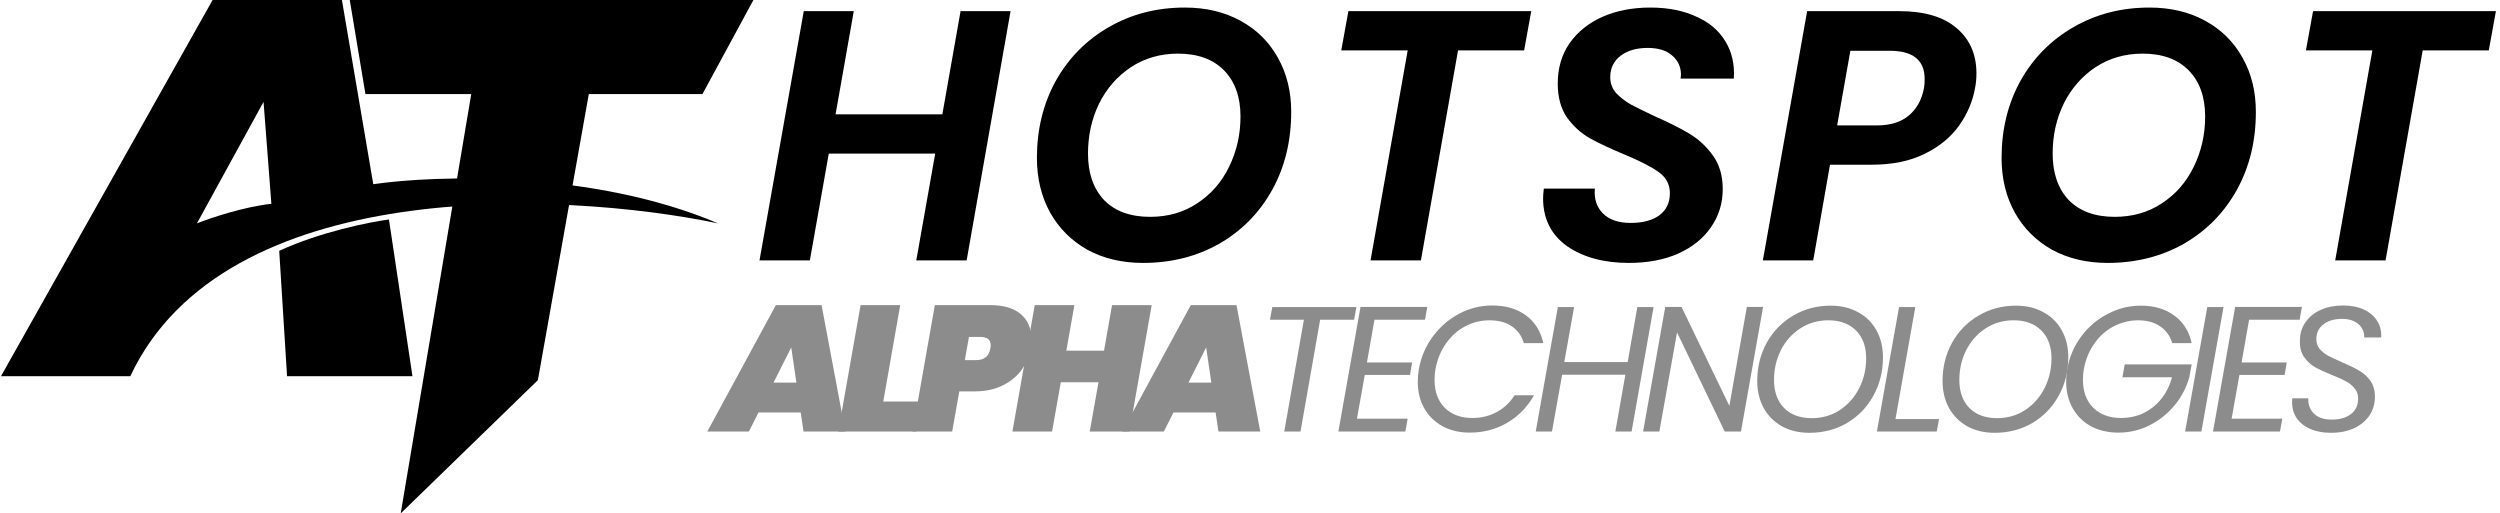 <svg width="336" height="69" viewBox="0 0 336 69" fill="none" xmlns="http://www.w3.org/2000/svg">
<path d="M101.259 0H47.008L49.114 12.641H63.336L53.855 69L72.29 51.092L79.137 12.641H94.412L101.259 0Z" fill="black"/>
<path d="M55.435 50.565H38.58L37.527 33.71C43.005 31.182 49.641 29.847 52.275 29.496L55.435 50.565Z" fill="black"/>
<path fill-rule="evenodd" clip-rule="evenodd" d="M17.511 50.565H0.13L28.573 0H45.954L50.168 24.756C58.595 23.527 79.664 22.86 96.519 30.023C75.45 25.634 30.153 23.597 17.511 50.565ZM26.466 30.023C28.221 29.321 32.681 27.811 36.473 27.389L35.42 13.695L26.466 30.023Z" fill="black"/>
<path d="M107.612 55.432H101.948L100.652 58H95.06L104.276 41.008H110.42L113.612 58H107.996L107.612 55.432ZM107.036 51.424L106.34 46.696L103.964 51.424H107.036Z" fill="#8C8C8C"/>
<path d="M118.71 53.968H123.846L123.126 58H112.662L115.662 41.008H120.99L118.71 53.968Z" fill="#8C8C8C"/>
<path d="M138.507 46.84C138.315 47.912 137.899 48.888 137.259 49.768C136.619 50.632 135.763 51.32 134.691 51.832C133.635 52.344 132.419 52.6 131.043 52.6H128.931L127.971 58H122.643L125.643 41.008H133.083C134.891 41.008 136.267 41.416 137.211 42.232C138.155 43.048 138.627 44.168 138.627 45.592C138.627 45.944 138.587 46.36 138.507 46.84ZM131.187 48.4C132.275 48.4 132.915 47.88 133.107 46.84C133.139 46.648 133.155 46.512 133.155 46.432C133.155 45.664 132.683 45.28 131.739 45.28H130.227L129.675 48.4H131.187Z" fill="#8C8C8C"/>
<path d="M154.789 41.008L151.789 58H146.461L147.637 51.376H142.573L141.397 58H136.069L139.069 41.008H144.397L143.317 47.128H148.381L149.461 41.008H154.789Z" fill="#8C8C8C"/>
<path d="M163.378 55.432H157.714L156.418 58H150.826L160.042 41.008H166.186L169.378 58H163.762L163.378 55.432ZM162.802 51.424L162.106 46.696L159.73 51.424H162.802Z" fill="#8C8C8C"/>
<path d="M182.3 41.272L181.988 42.976H177.428L174.788 58H172.604L175.244 42.976H170.684L170.996 41.272H182.3Z" fill="#8C8C8C"/>
<path d="M184.725 42.976L183.717 48.712H189.789L189.501 50.392H183.429L182.373 56.272H189.189L188.877 58H179.877L182.853 41.248H191.829L191.517 42.976H184.725Z" fill="#8C8C8C"/>
<path d="M190.693 49.624C190.981 47.992 191.605 46.528 192.565 45.232C193.541 43.92 194.725 42.896 196.117 42.16C197.525 41.424 198.997 41.056 200.533 41.056C202.357 41.056 203.869 41.496 205.069 42.376C206.285 43.256 207.069 44.504 207.421 46.12H204.805C204.517 45.144 203.981 44.392 203.197 43.864C202.413 43.32 201.413 43.048 200.197 43.048C199.029 43.048 197.933 43.32 196.909 43.864C195.901 44.392 195.045 45.16 194.341 46.168C193.637 47.16 193.165 48.312 192.925 49.624C192.845 50.04 192.805 50.52 192.805 51.064C192.805 52.632 193.261 53.88 194.173 54.808C195.101 55.72 196.333 56.176 197.869 56.176C199.085 56.176 200.181 55.912 201.157 55.384C202.133 54.856 202.933 54.104 203.557 53.128H206.173C205.261 54.728 204.045 55.968 202.525 56.848C201.021 57.712 199.357 58.144 197.533 58.144C196.173 58.144 194.965 57.864 193.909 57.304C192.853 56.728 192.029 55.928 191.437 54.904C190.845 53.864 190.549 52.672 190.549 51.328C190.549 50.768 190.597 50.2 190.693 49.624Z" fill="#8C8C8C"/>
<path d="M222.24 41.272L219.288 58H217.104L218.448 50.368H209.952L208.584 58H206.4L209.376 41.272H211.56L210.24 48.664H218.76L220.056 41.272H222.24Z" fill="#8C8C8C"/>
<path d="M233.986 58H231.802L225.394 44.68L223.018 58H220.834L223.81 41.248H225.994L232.426 54.544L234.778 41.248H236.962L233.986 58Z" fill="#8C8C8C"/>
<path d="M243.181 58.168C241.789 58.168 240.565 57.88 239.509 57.304C238.453 56.712 237.629 55.888 237.037 54.832C236.461 53.776 236.173 52.568 236.173 51.208C236.173 49.32 236.597 47.608 237.445 46.072C238.309 44.52 239.493 43.304 240.997 42.424C242.501 41.528 244.181 41.08 246.037 41.08C247.445 41.08 248.677 41.376 249.733 41.968C250.805 42.544 251.629 43.36 252.205 44.416C252.781 45.456 253.069 46.656 253.069 48.016C253.069 49.92 252.637 51.648 251.773 53.2C250.925 54.736 249.749 55.952 248.245 56.848C246.741 57.728 245.053 58.168 243.181 58.168ZM243.493 56.2C244.901 56.2 246.157 55.84 247.261 55.12C248.381 54.384 249.253 53.4 249.877 52.168C250.501 50.936 250.813 49.6 250.813 48.16C250.813 46.576 250.357 45.328 249.445 44.416C248.533 43.504 247.293 43.048 245.725 43.048C244.317 43.048 243.053 43.416 241.933 44.152C240.829 44.872 239.965 45.848 239.341 47.08C238.733 48.296 238.429 49.624 238.429 51.064C238.429 52.648 238.877 53.904 239.773 54.832C240.685 55.744 241.925 56.2 243.493 56.2Z" fill="#8C8C8C"/>
<path d="M254.752 56.32H260.608L260.296 58H252.256L255.232 41.272H257.416L254.752 56.32Z" fill="#8C8C8C"/>
<path d="M268.088 58.168C266.696 58.168 265.472 57.88 264.416 57.304C263.36 56.712 262.536 55.888 261.944 54.832C261.368 53.776 261.08 52.568 261.08 51.208C261.08 49.32 261.504 47.608 262.352 46.072C263.216 44.52 264.4 43.304 265.904 42.424C267.408 41.528 269.088 41.08 270.944 41.08C272.352 41.08 273.584 41.376 274.64 41.968C275.712 42.544 276.536 43.36 277.112 44.416C277.688 45.456 277.976 46.656 277.976 48.016C277.976 49.92 277.544 51.648 276.68 53.2C275.832 54.736 274.656 55.952 273.152 56.848C271.648 57.728 269.96 58.168 268.088 58.168ZM268.4 56.2C269.808 56.2 271.064 55.84 272.168 55.12C273.288 54.384 274.16 53.4 274.784 52.168C275.408 50.936 275.72 49.6 275.72 48.16C275.72 46.576 275.264 45.328 274.352 44.416C273.44 43.504 272.2 43.048 270.632 43.048C269.224 43.048 267.96 43.416 266.84 44.152C265.736 44.872 264.872 45.848 264.248 47.08C263.64 48.296 263.336 49.624 263.336 51.064C263.336 52.648 263.784 53.904 264.68 54.832C265.592 55.744 266.832 56.2 268.4 56.2Z" fill="#8C8C8C"/>
<path d="M277.835 49.624C278.123 47.992 278.747 46.528 279.707 45.232C280.683 43.92 281.875 42.904 283.283 42.184C284.691 41.448 286.171 41.08 287.723 41.08C289.515 41.08 291.011 41.52 292.211 42.4C293.427 43.28 294.211 44.52 294.563 46.12H291.947C291.659 45.144 291.115 44.392 290.315 43.864C289.531 43.32 288.555 43.048 287.387 43.048C286.219 43.048 285.115 43.32 284.075 43.864C283.051 44.392 282.187 45.16 281.483 46.168C280.779 47.16 280.307 48.312 280.067 49.624C279.987 50.04 279.947 50.52 279.947 51.064C279.947 52.632 280.411 53.88 281.339 54.808C282.267 55.72 283.507 56.176 285.059 56.176C286.707 56.176 288.147 55.688 289.379 54.712C290.611 53.72 291.459 52.384 291.923 50.704H285.251L285.563 48.976H294.563L294.251 50.656C293.883 52.032 293.227 53.296 292.283 54.448C291.355 55.584 290.227 56.488 288.899 57.16C287.587 57.816 286.195 58.144 284.723 58.144C283.347 58.144 282.123 57.864 281.051 57.304C279.995 56.728 279.171 55.92 278.579 54.88C277.987 53.84 277.691 52.648 277.691 51.304C277.691 50.76 277.739 50.2 277.835 49.624Z" fill="#8C8C8C"/>
<path d="M298.843 41.272L295.867 58H293.683L296.659 41.272H298.843Z" fill="#8C8C8C"/>
<path d="M302.277 42.976L301.269 48.712H307.341L307.053 50.392H300.981L299.925 56.272H306.741L306.429 58H297.429L300.405 41.248H309.381L309.069 42.976H302.277Z" fill="#8C8C8C"/>
<path d="M313.286 58.168C311.734 58.168 310.47 57.8 309.494 57.064C308.534 56.312 308.054 55.312 308.054 54.064C308.054 53.824 308.062 53.648 308.078 53.536H310.238C310.19 54.32 310.43 54.992 310.958 55.552C311.486 56.112 312.294 56.392 313.382 56.392C314.47 56.392 315.334 56.144 315.974 55.648C316.614 55.152 316.934 54.456 316.934 53.56C316.934 53.016 316.774 52.56 316.454 52.192C316.15 51.808 315.766 51.496 315.302 51.256C314.854 51 314.238 50.72 313.454 50.416C312.494 50.032 311.718 49.672 311.126 49.336C310.55 49 310.062 48.544 309.662 47.968C309.262 47.392 309.078 46.664 309.11 45.784C309.11 44.856 309.358 44.032 309.854 43.312C310.35 42.592 311.03 42.04 311.894 41.656C312.774 41.256 313.774 41.056 314.894 41.056C315.982 41.056 316.918 41.24 317.702 41.608C318.502 41.976 319.102 42.488 319.502 43.144C319.902 43.8 320.078 44.536 320.03 45.352H317.75C317.782 44.936 317.686 44.536 317.462 44.152C317.254 43.768 316.918 43.456 316.454 43.216C316.006 42.976 315.446 42.856 314.774 42.856C313.734 42.856 312.894 43.104 312.254 43.6C311.63 44.08 311.318 44.744 311.318 45.592C311.318 46.088 311.462 46.52 311.75 46.888C312.054 47.24 312.43 47.544 312.878 47.8C313.326 48.04 313.942 48.328 314.726 48.664C315.67 49.064 316.438 49.44 317.03 49.792C317.638 50.128 318.15 50.584 318.566 51.16C318.982 51.736 319.19 52.456 319.19 53.32C319.19 54.248 318.95 55.08 318.47 55.816C317.99 56.536 317.302 57.112 316.406 57.544C315.51 57.96 314.47 58.168 313.286 58.168Z" fill="#8C8C8C"/>
<path d="M135.82 1.496L129.916 35H123.148L125.692 20.648H111.388L108.844 35H102.076L108.028 1.496H114.748L112.3 15.368H126.652L129.1 1.496H135.82Z" fill="black"/>
<path d="M153.618 35.336C150.802 35.336 148.306 34.744 146.13 33.56C143.986 32.344 142.322 30.68 141.138 28.568C139.954 26.424 139.362 23.976 139.362 21.224C139.362 17.384 140.21 13.928 141.906 10.856C143.634 7.784 146.002 5.384 149.01 3.656C152.05 1.896 155.458 1.016 159.234 1.016C162.082 1.016 164.578 1.608 166.722 2.792C168.898 3.976 170.578 5.64 171.762 7.784C172.946 9.896 173.538 12.312 173.538 15.032C173.538 18.936 172.69 22.424 170.994 25.496C169.298 28.568 166.93 30.984 163.89 32.744C160.85 34.472 157.426 35.336 153.618 35.336ZM154.578 29.144C156.978 29.144 159.09 28.536 160.914 27.32C162.77 26.104 164.194 24.472 165.186 22.424C166.21 20.344 166.722 18.088 166.722 15.656C166.722 13.032 165.986 10.968 164.514 9.464C163.042 7.96 160.978 7.208 158.322 7.208C155.954 7.208 153.842 7.816 151.986 9.032C150.162 10.248 148.738 11.88 147.714 13.928C146.722 15.976 146.226 18.216 146.226 20.648C146.226 23.272 146.946 25.352 148.386 26.888C149.858 28.392 151.922 29.144 154.578 29.144Z" fill="black"/>
<path d="M205.801 1.496L204.841 6.776H195.961L190.969 35H184.201L189.193 6.776H180.265L181.225 1.496H205.801Z" fill="black"/>
<path d="M218.912 35.336C215.552 35.336 212.784 34.584 210.608 33.08C208.464 31.544 207.392 29.4 207.392 26.648C207.392 26.36 207.424 25.928 207.488 25.352H214.352C214.224 26.696 214.576 27.8 215.408 28.664C216.272 29.528 217.52 29.96 219.152 29.96C220.784 29.96 222.064 29.624 222.992 28.952C223.952 28.248 224.432 27.256 224.432 25.976C224.432 24.792 223.936 23.848 222.944 23.144C221.984 22.44 220.464 21.656 218.384 20.792C216.464 19.992 214.896 19.256 213.68 18.584C212.496 17.912 211.472 16.984 210.608 15.8C209.776 14.584 209.36 13.064 209.36 11.24C209.36 9.16 209.888 7.352 210.944 5.816C212.032 4.28 213.504 3.096 215.36 2.264C217.248 1.432 219.392 1.016 221.792 1.016C224.16 1.016 226.208 1.416 227.936 2.216C229.696 2.984 231.008 4.088 231.872 5.528C232.768 6.968 233.152 8.648 233.024 10.568H225.872L225.92 10.04C225.92 8.984 225.52 8.12 224.72 7.448C223.952 6.776 222.864 6.44 221.456 6.44C219.952 6.44 218.736 6.792 217.808 7.496C216.88 8.2 216.416 9.16 216.416 10.376C216.416 11.176 216.672 11.88 217.184 12.488C217.728 13.064 218.384 13.576 219.152 14.024C219.92 14.44 221.024 14.984 222.464 15.656C224.352 16.488 225.904 17.272 227.12 18.008C228.336 18.744 229.376 19.72 230.24 20.936C231.104 22.152 231.536 23.64 231.536 25.4C231.536 27.32 231.008 29.032 229.952 30.536C228.928 32.04 227.456 33.224 225.536 34.088C223.648 34.92 221.44 35.336 218.912 35.336Z" fill="black"/>
<path d="M265.441 11.864C265.121 13.656 264.401 15.336 263.281 16.904C262.161 18.472 260.609 19.736 258.625 20.696C256.673 21.656 254.321 22.136 251.569 22.136H245.953L243.697 35H236.929L242.881 1.496H255.217C258.641 1.496 261.233 2.264 262.993 3.8C264.753 5.304 265.633 7.32 265.633 9.848C265.633 10.584 265.569 11.256 265.441 11.864ZM252.241 16.856C254.065 16.856 255.505 16.408 256.561 15.512C257.617 14.616 258.289 13.4 258.577 11.864C258.641 11.576 258.673 11.16 258.673 10.616C258.673 8.088 257.105 6.824 253.969 6.824H248.689L246.913 16.856H252.241Z" fill="black"/>
<path d="M283.268 35.336C280.452 35.336 277.956 34.744 275.78 33.56C273.636 32.344 271.972 30.68 270.788 28.568C269.604 26.424 269.012 23.976 269.012 21.224C269.012 17.384 269.86 13.928 271.556 10.856C273.284 7.784 275.652 5.384 278.66 3.656C281.7 1.896 285.108 1.016 288.884 1.016C291.732 1.016 294.228 1.608 296.372 2.792C298.548 3.976 300.228 5.64 301.412 7.784C302.596 9.896 303.188 12.312 303.188 15.032C303.188 18.936 302.34 22.424 300.644 25.496C298.948 28.568 296.58 30.984 293.54 32.744C290.5 34.472 287.076 35.336 283.268 35.336ZM284.228 29.144C286.628 29.144 288.74 28.536 290.564 27.32C292.42 26.104 293.844 24.472 294.836 22.424C295.86 20.344 296.372 18.088 296.372 15.656C296.372 13.032 295.636 10.968 294.164 9.464C292.692 7.96 290.628 7.208 287.972 7.208C285.604 7.208 283.492 7.816 281.636 9.032C279.812 10.248 278.388 11.88 277.364 13.928C276.372 15.976 275.876 18.216 275.876 20.648C275.876 23.272 276.596 25.352 278.036 26.888C279.508 28.392 281.572 29.144 284.228 29.144Z" fill="black"/>
<path d="M335.452 1.496L334.492 6.776H325.612L320.62 35H313.852L318.844 6.776H309.916L310.876 1.496H335.452Z" fill="black"/>
</svg>
